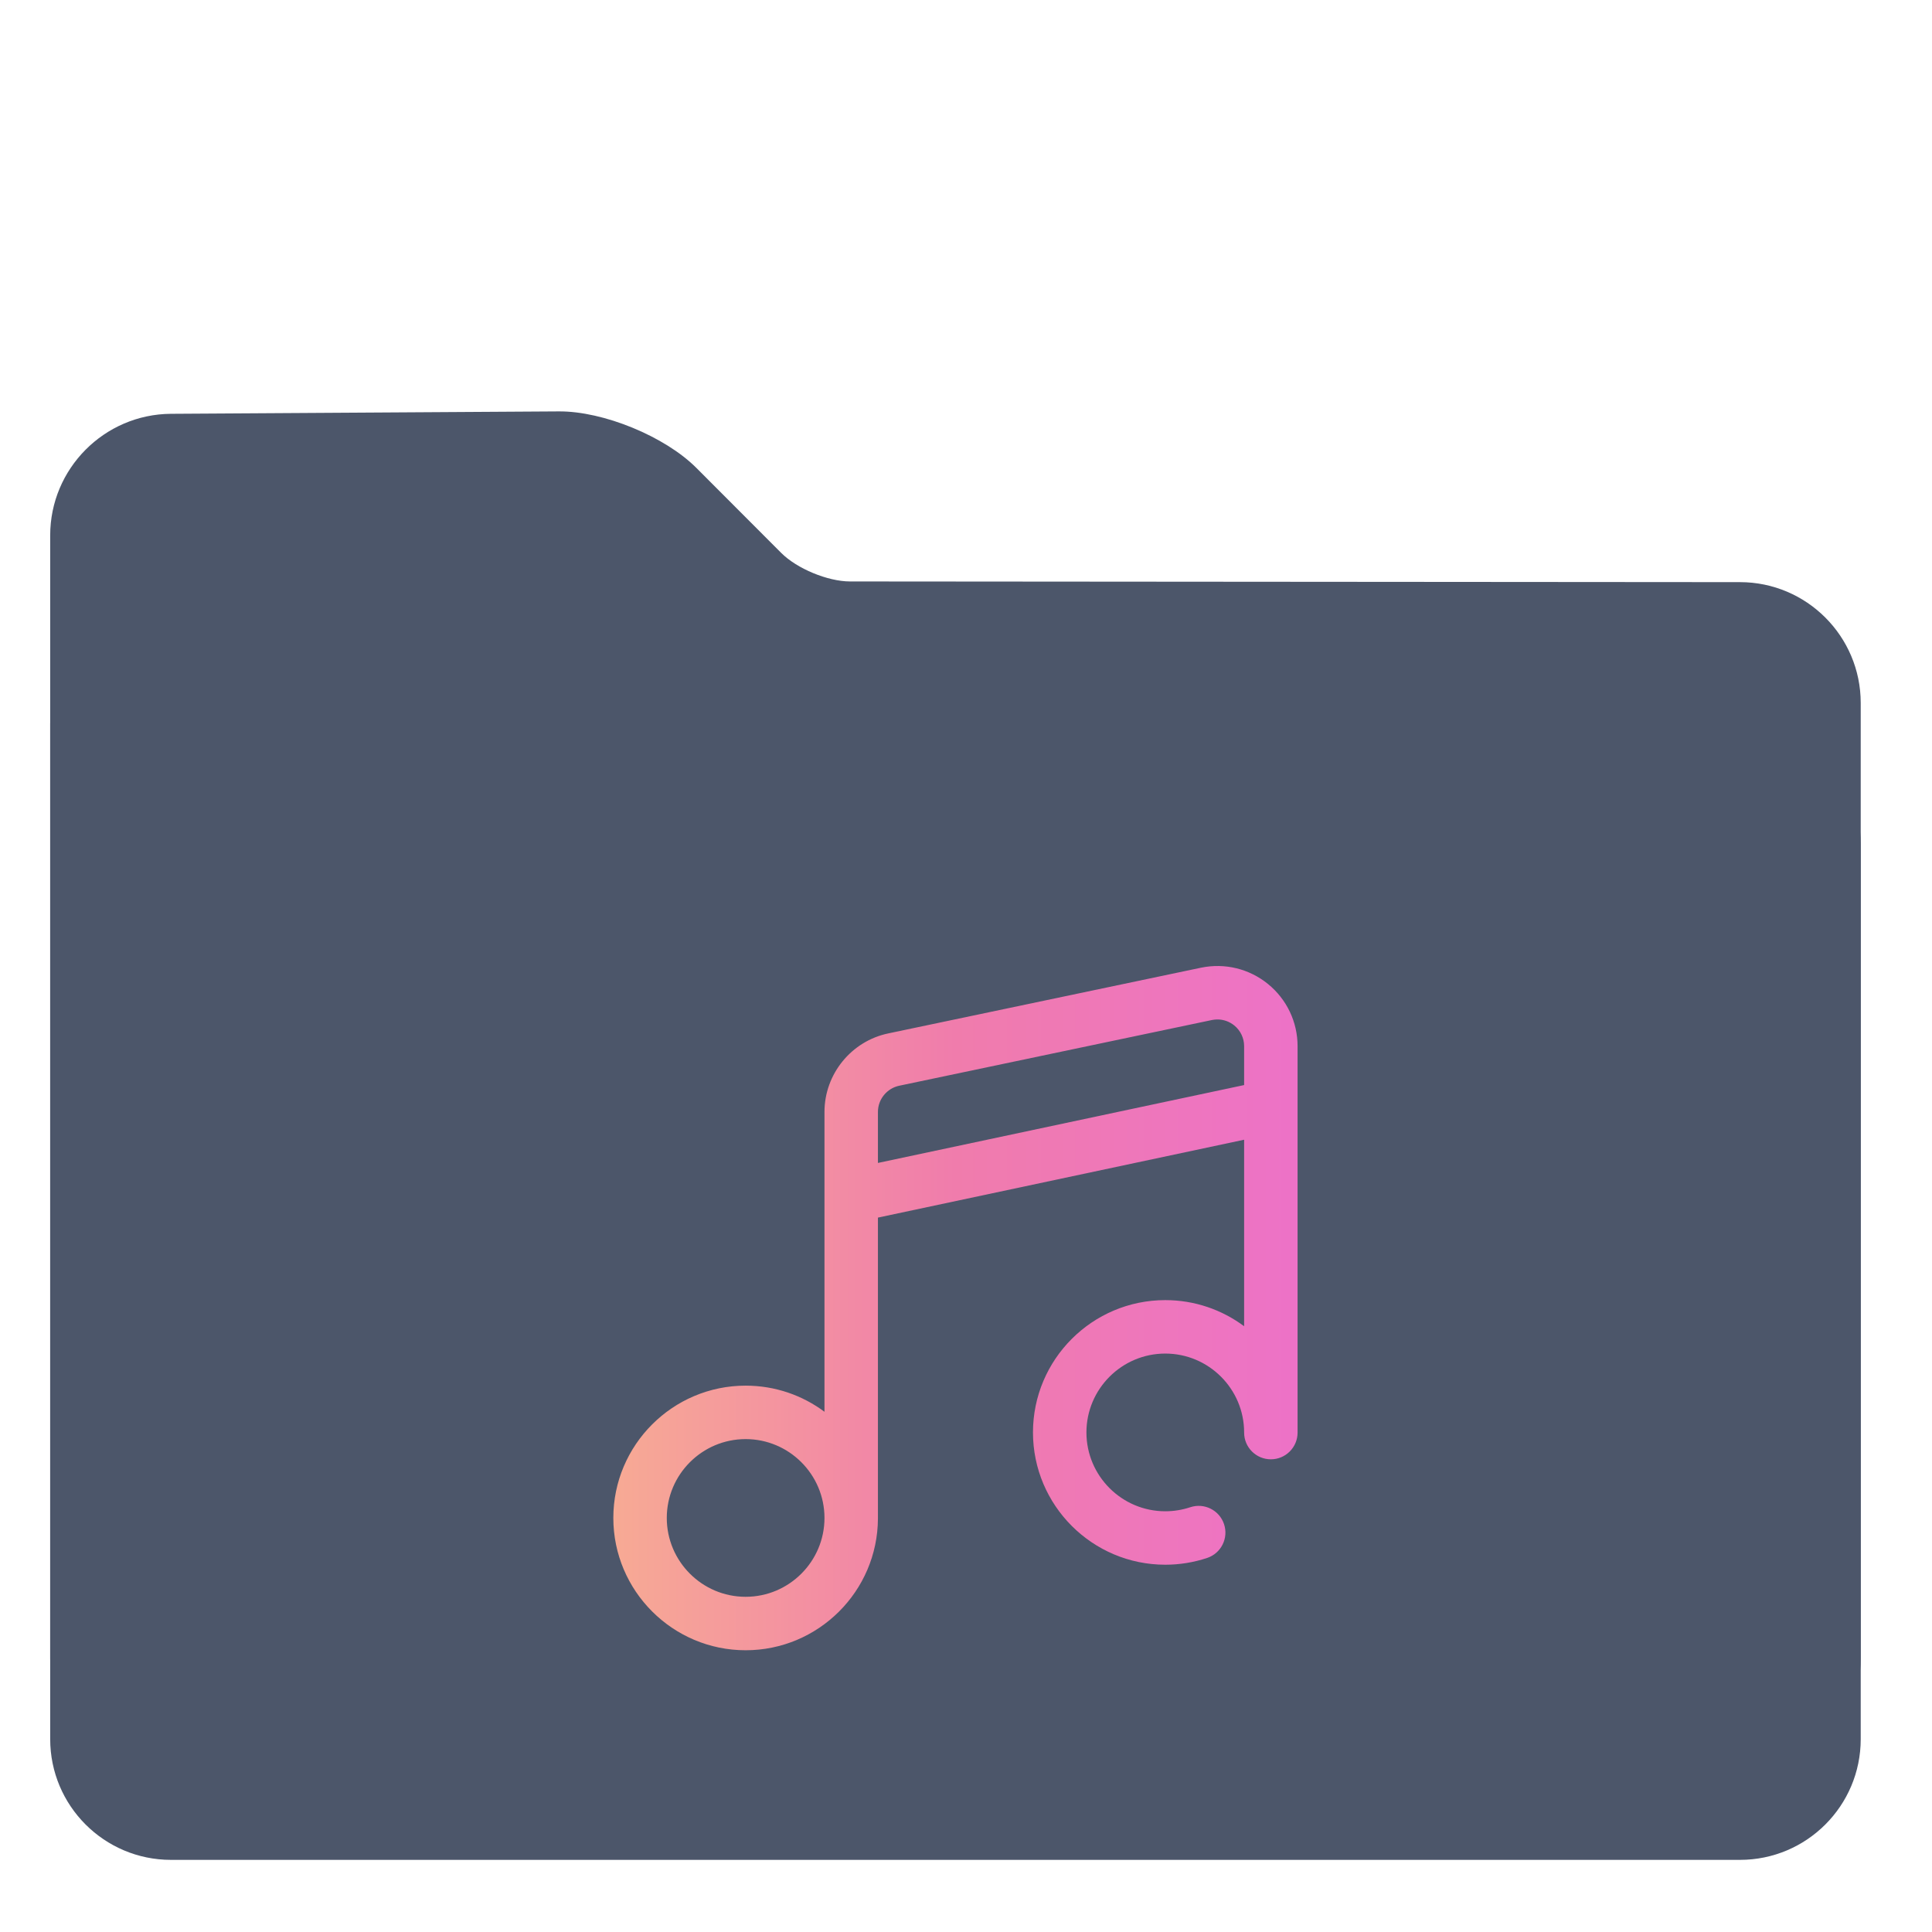 <?xml version="1.0" encoding="UTF-8" standalone="no"?>
<!-- Generator: Gravit.io -->

<svg
   style="isolation:isolate"
   viewBox="0 0 48 48"
   width="48pt"
   height="48pt"
   version="1.1"
   id="svg10"
   sodipodi:docname="folder-music.svg"
   inkscape:version="1.1 (c68e22c387, 2021-05-23)"
   xmlns:inkscape="http://www.inkscape.org/namespaces/inkscape"
   xmlns:sodipodi="http://sodipodi.sourceforge.net/DTD/sodipodi-0.dtd"
   xmlns:xlink="http://www.w3.org/1999/xlink"
   xmlns="http://www.w3.org/2000/svg"
   xmlns:svg="http://www.w3.org/2000/svg">
  <defs
     id="defs14">
    <linearGradient
       id="linearGradient4227">
      <stop
         id="stop00"
         offset="0.0"
         style="stop-color:#f7aa94;stop-opacity:1.0" />
      <stop
         id="stop01"
         offset="0.5"
         style="stop-color:#f07cac;stop-opacity:1.0" />
      <stop
         id="stop02"
         offset="1.0"
         style="stop-color:#ed72c7;stop-opacity:1.0" />
    </linearGradient>
    <linearGradient
       inkscape:collect="always"
       xlink:href="#linearGradient4227"
       id="linearGradient834"
       x1="15.238"
       y1="32.5"
       x2="32.238"
       y2="32.5"
       gradientUnits="userSpaceOnUse" />
  </defs>
  <sodipodi:namedview
     id="namedview12"
     pagecolor="#ffffff"
     bordercolor="#666666"
     borderopacity="1.0"
     inkscape:pageshadow="2"
     inkscape:pageopacity="0.0"
     inkscape:pagecheckerboard="0"
     inkscape:document-units="pt"
     showgrid="false"
     inkscape:zoom="8.9375"
     inkscape:cx="31.104895"
     inkscape:cy="31.664336"
     inkscape:window-width="1536"
     inkscape:window-height="806"
     inkscape:window-x="0"
     inkscape:window-y="0"
     inkscape:window-maximized="1"
     inkscape:current-layer="svg10" />
  <path
     d=" M 1.247 13.3 L 1.247 41.208 C 1.247 42.864 2.591 44.208 4.247 44.208 L 43.229 44.208 C 44.885 44.208 46.229 42.864 46.229 41.208 L 46.229 17.465 C 46.229 15.809 44.885 14.464 43.229 14.463 L 21.116 14.446 C 20.564 14.445 19.799 14.128 19.409 13.737 L 17.299 11.623 C 16.519 10.842 14.99 10.214 13.886 10.221 L 4.247 10.281 C 2.591 10.292 1.247 11.644 1.247 13.3 Z "
     fill="rgb(189,210,182)"
     id="path2"
     style="fill:#4c566a;fill-opacity:1" />
  <path
     d=" M 6.5 16 L 41.5 16 C 42.604 16 43.5 16.896 43.5 18 L 43.5 28 C 43.5 29.104 42.604 30 41.5 30 L 6.5 30 C 5.396 30 4.5 29.104 4.5 28 L 4.5 18 C 4.5 16.896 5.396 16 6.5 16 Z "
     fill="rgb(236,236,236)"
     id="path4"
     style="fill:#4c566a;fill-opacity:1" />
  <path
     d="m 1.247,17.965 v 25.243 c 0,1.656 1.344,3 3,3 h 38.982 c 1.656,0 3,-1.344 3,-3 V 20.965 c 0,-1.656 -1.344,-3.001 -3,-3.002 L 21.116,17.946 c -0.552,-0.001 -1.448,-0.001 -2,0 z"
     fill="rgb(213,236,194)"
     id="path6"
     style="fill:#4c566a;fill-opacity:1"
     sodipodi:nodetypes="cssssscccc" />
  <path
     d=" M 31.504 24.448 C 31.037 24.068 30.431 23.92 29.84 24.042 L 22.072 25.674 C 21.152 25.864 20.484 26.685 20.484 27.625 L 20.484 35.075 C 19.937 34.667 19.259 34.426 18.525 34.426 C 16.713 34.426 15.238 35.9 15.238 37.713 C 15.238 39.525 16.713 41 18.525 41 C 20.333 41 21.804 39.533 21.812 37.728 C 21.812 37.727 21.812 37.725 21.812 37.724 L 21.812 30.251 L 30.91 28.316 L 30.91 32.95 C 30.362 32.542 29.684 32.301 28.951 32.301 C 27.138 32.301 25.664 33.775 25.664 35.588 C 25.664 37.4 27.138 38.875 28.951 38.875 C 29.306 38.875 29.656 38.818 29.991 38.707 C 30.339 38.591 30.527 38.215 30.411 37.867 C 30.295 37.519 29.919 37.331 29.571 37.447 C 29.372 37.513 29.163 37.547 28.951 37.547 C 27.871 37.547 26.992 36.668 26.992 35.588 C 26.992 34.508 27.871 33.629 28.951 33.629 C 30.031 33.629 30.91 34.508 30.91 35.588 L 30.91 35.592 C 30.91 35.959 31.207 36.256 31.574 36.256 C 31.941 36.256 32.238 35.959 32.238 35.592 L 32.238 25.992 L 32.238 25.992 L 32.238 25.992 C 32.238 25.391 31.97 24.828 31.504 24.448 L 31.504 24.448 Z  M 18.525 39.672 C 17.445 39.672 16.566 38.793 16.566 37.713 C 16.566 36.633 17.445 35.754 18.525 35.754 C 19.605 35.754 20.484 36.633 20.484 37.713 C 20.484 38.793 19.605 39.672 18.525 39.672 Z  M 21.812 27.625 C 21.812 27.311 22.035 27.038 22.344 26.974 L 30.111 25.342 C 30.156 25.333 30.202 25.328 30.247 25.328 C 30.398 25.328 30.545 25.38 30.665 25.477 C 30.821 25.604 30.91 25.792 30.91 25.992 L 30.91 26.958 L 21.812 28.893 L 21.812 27.625 Z "
     fill="rgb(106,172,53)"
     id="path8"
     style="fill:url(#linearGradient834);fill-opacity:1.0" />
</svg>
